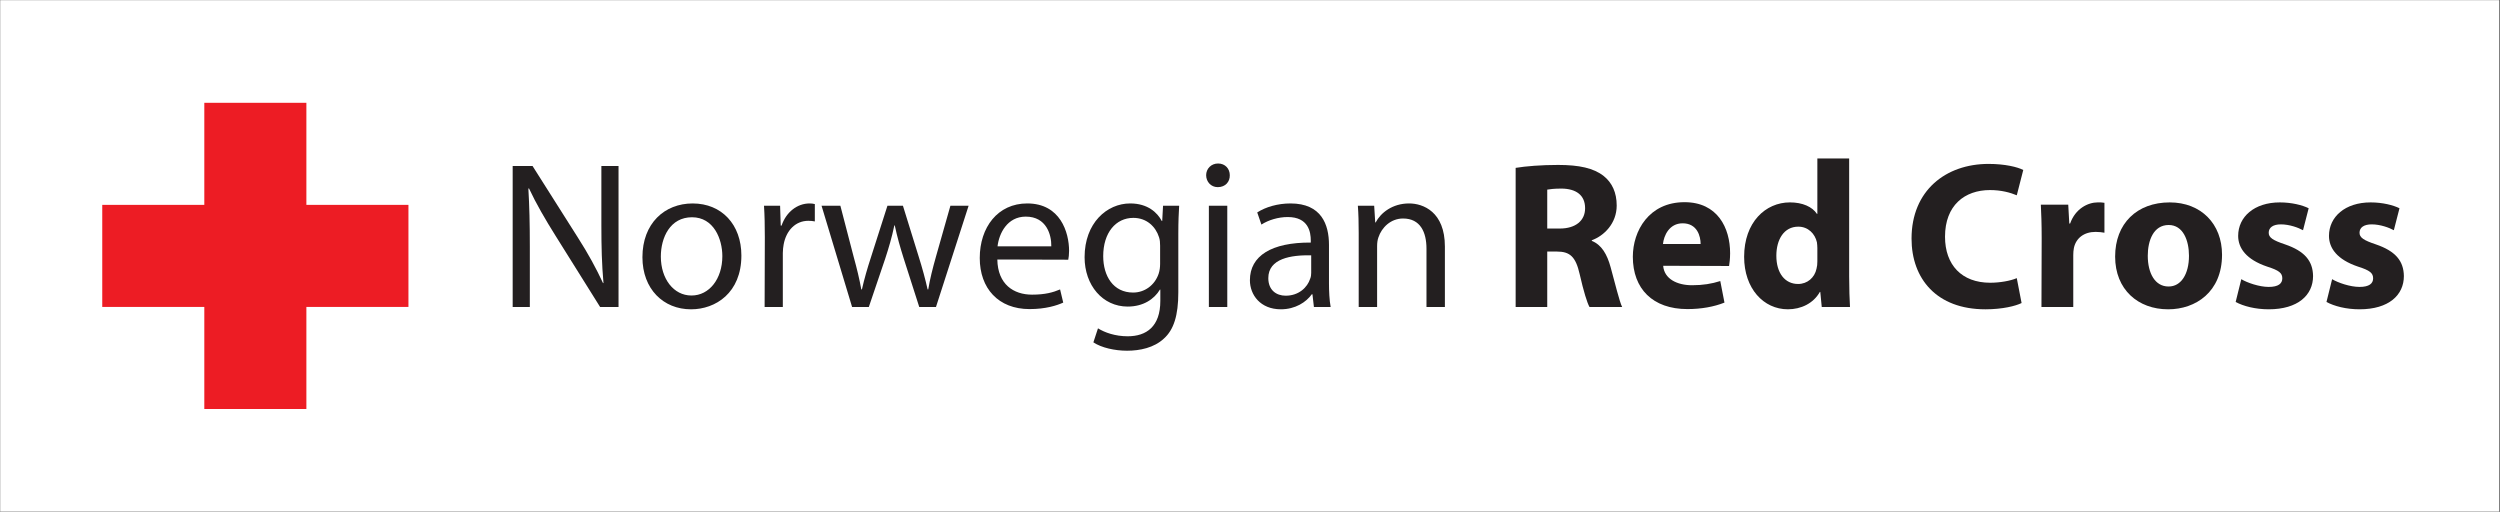 <?xml version="1.0" encoding="UTF-8" standalone="no"?>
<!-- Created with Inkscape (http://www.inkscape.org/) -->

<svg
   version="1.1"
   id="svg1"
   width="1178.763"
   height="241.32"
   viewBox="0 0 1178.763 241.32"
   sodipodi:docname="Norwegian_RedCross.svg"
   inkscape:version="1.3.2 (091e20e, 2023-11-25, custom)"
   xmlns:inkscape="http://www.inkscape.org/namespaces/inkscape"
   xmlns:sodipodi="http://sodipodi.sourceforge.net/DTD/sodipodi-0.dtd"
   xmlns="http://www.w3.org/2000/svg"
   xmlns:svg="http://www.w3.org/2000/svg">
  <rect x="0" y="0" width="1178.763" height="241.32" fill="#333333" stroke="none"/>
  <defs
     id="defs1">
    <clipPath
       clipPathUnits="userSpaceOnUse"
       id="clipPath3">
      <path
         d="M 0.06,180.99 H 884.072 V 0.06 H 0.06 Z"
         id="path3" />
    </clipPath>
  </defs>
  <sodipodi:namedview
     id="namedview1"
     pagecolor="#ffffff"
     bordercolor="#666666"
     borderopacity="1.0"
     inkscape:showpageshadow="2"
     inkscape:pageopacity="0.0"
     inkscape:pagecheckerboard="0"
     inkscape:deskcolor="#d1d1d1"
     inkscape:zoom="0.79320461"
     inkscape:cx="589.38135"
     inkscape:cy="120.39769"
     inkscape:window-width="1920"
     inkscape:window-height="1017"
     inkscape:window-x="-8"
     inkscape:window-y="-8"
     inkscape:window-maximized="1"
     inkscape:current-layer="g1">
    <inkscape:page
       x="0"
       y="0"
       inkscape:label="1"
       id="page1"
       width="1178.763"
       height="241.32"
       margin="0"
       bleed="0" />
  </sodipodi:namedview>
  <g
     id="g1"
     inkscape:groupmode="layer"
     inkscape:label="1">
    <g
       id="group-MC1">
      <path
         id="path2"
         d="M 0.06,0.06 H 884.072 V 180.99 H 0.06 Z"
         style="fill:#ffffff;fill-opacity:1;fill-rule:nonzero;stroke:none"
         transform="matrix(1.333,0,0,-1.333,0,241.32)"
         clip-path="url(#clipPath3)" />
      <path
         id="path4"
         d="M 0,0 V 49.875 H 7.03 L 23.014,24.641 c 3.7,-5.772 6.586,-11.099 8.954,-16.205 l 0.148,0.073 c -0.592,6.661 -0.74,12.728 -0.74,20.498 v 20.868 h 6.068 V 0 H 30.932 L 15.096,25.307 c -3.478,5.55 -6.808,11.248 -9.324,16.65 L 5.55,41.883 C 5.92,35.593 6.068,29.599 6.068,21.312 V 0 H 0"
         style="fill:#231f20;fill-opacity:1;fill-rule:nonzero;stroke:none"
         transform="matrix(1.333,0,0,-1.333,241.729,144.756)" />
      <path
         id="path5"
         d="m 0,0 c 6.216,0 10.878,5.847 10.878,13.912 0,6.068 -3.034,13.764 -10.73,13.764 -7.695,0 -11.025,-7.104 -11.025,-13.911 C -10.877,5.92 -6.363,0 -0.074,0 Z m -0.222,-4.883 c -9.694,0 -17.167,7.104 -17.167,18.425 0,11.988 7.844,19.019 17.76,19.019 10.285,0 17.241,-7.475 17.241,-18.427 0,-13.245 -9.175,-19.017 -17.759,-19.017 h -0.075"
         style="fill:#231f20;fill-opacity:1;fill-rule:nonzero;stroke:none"
         transform="matrix(1.333,0,0,-1.333,326.088,139.331)" />
      <path
         id="path6"
         d="M 0,0 C 0,4.218 -0.074,7.844 -0.295,11.174 H 5.402 L 5.624,4.144 H 5.92 c 1.628,4.81 5.55,7.844 9.916,7.844 0.74,0 1.258,-0.074 1.85,-0.222 V 5.624 C 16.946,5.772 16.28,5.846 15.392,5.846 10.804,5.846 7.548,2.368 6.66,-2.516 6.512,-3.404 6.364,-4.44 6.364,-5.55 V -24.641 H -0.074 L 0,0"
         style="fill:#231f20;fill-opacity:1;fill-rule:nonzero;stroke:none"
         transform="matrix(1.333,0,0,-1.333,360.621,111.901)" />
      <path
         id="path7"
         d="M 0,0 4.736,-18.204 C 5.846,-22.2 6.734,-25.9 7.4,-29.6 h 0.222 c 0.814,3.626 1.924,7.474 3.182,11.322 L 16.65,0 h 5.476 l 5.549,-17.908 c 1.333,-4.218 2.369,-8.066 3.183,-11.692 h 0.222 c 0.592,3.626 1.554,7.4 2.738,11.618 L 38.924,0 h 6.438 L 33.818,-35.815 h -5.92 l -5.476,17.093 c -1.258,3.996 -2.294,7.548 -3.182,11.766 h -0.148 c -0.888,-4.292 -1.998,-7.992 -3.256,-11.84 L 10.064,-35.815 H 4.144 L -6.66,0 H 0"
         style="fill:#231f20;fill-opacity:1;fill-rule:nonzero;stroke:none"
         transform="matrix(1.333,0,0,-1.333,396.24,97.001)" />
      <path
         id="path8"
         d="m 0,0 c 0.074,4.07 -1.702,10.508 -9.028,10.508 -6.586,0 -9.471,-5.994 -9.989,-10.508 z m -19.092,-4.662 c 0.148,-8.807 5.772,-12.433 12.284,-12.433 4.662,0 7.474,0.815 9.916,1.851 l 1.11,-4.662 C 1.924,-20.942 -1.998,-22.2 -7.696,-22.2 c -11.026,0 -17.612,7.326 -17.612,18.056 0,10.878 6.364,19.314 16.798,19.314 11.692,0 14.8,-10.212 14.8,-16.798 0,-1.332 -0.148,-2.368 -0.296,-3.108 l -25.086,0.074"
         style="fill:#231f20;fill-opacity:1;fill-rule:nonzero;stroke:none"
         transform="matrix(1.333,0,0,-1.333,495.695,116.143)" />
      <path
         id="path9"
         d="m 0,0 c 0,1.11 -0.073,2.072 -0.37,2.96 -1.183,3.774 -4.365,6.882 -9.101,6.882 -6.216,0 -10.656,-5.254 -10.656,-13.542 0,-7.029 3.552,-12.875 10.582,-12.875 3.996,0 7.622,2.516 9.028,6.66 C -0.147,-8.806 0,-7.548 0,-6.438 Z m 6.439,-16.501 c 0,-8.215 -1.628,-13.246 -5.106,-16.354 -3.479,-3.257 -8.51,-4.293 -13.024,-4.293 -4.292,0 -9.028,1.036 -11.914,2.96 l 1.628,4.959 c 2.368,-1.48 6.068,-2.812 10.508,-2.812 6.659,0 11.544,3.478 11.544,12.506 v 3.996 h -0.148 c -1.998,-3.33 -5.846,-5.994 -11.396,-5.994 -8.88,0 -15.244,7.547 -15.244,17.463 0,12.136 7.918,19.018 16.131,19.018 6.217,0 9.621,-3.256 11.175,-6.216 h 0.148 l 0.296,5.402 H 6.734 C 6.586,11.544 6.439,8.658 6.439,4.292 v -20.793"
         style="fill:#231f20;fill-opacity:1;fill-rule:nonzero;stroke:none"
         transform="matrix(1.333,0,0,-1.333,547,115.848)" />
      <path
         id="path10"
         d="M 6.512,0 H 0 V 35.815 H 6.512 Z M 0,0 Z m 3.108,42.401 c -2.368,0 -4.07,1.924 -4.07,4.218 0,2.294 1.776,4.144 4.218,4.144 2.516,0 4.144,-1.85 4.144,-4.144 C 7.474,44.325 5.846,42.401 3.182,42.401 H 3.108"
         style="fill:#231f20;fill-opacity:1;fill-rule:nonzero;stroke:none"
         transform="matrix(1.333,0,0,-1.333,569.989,144.756)" />
      <path
         id="path11"
         d="m 0,0 c -7.103,0.148 -15.17,-1.11 -15.17,-8.066 0,-4.217 2.812,-6.215 6.143,-6.215 4.662,0 7.695,2.96 8.658,5.993 C -0.073,-7.622 0,-6.882 0,-6.216 Z m 6.29,-9.694 c 0,-3.107 0.149,-6.141 0.592,-8.583 h -5.92 l -0.517,4.514 H 0.223 c -1.999,-2.812 -5.847,-5.328 -10.952,-5.328 -7.252,0 -10.952,5.106 -10.952,10.285 0,8.658 7.695,13.394 21.533,13.32 v 0.74 c 0,2.96 -0.814,8.288 -8.139,8.288 -3.33,0 -6.808,-1.036 -9.325,-2.664 l -1.479,4.292 c 2.96,1.924 7.251,3.182 11.766,3.182 C 3.626,18.352 6.29,10.878 6.29,3.7 V -9.694"
         style="fill:#231f20;fill-opacity:1;fill-rule:nonzero;stroke:none"
         transform="matrix(1.333,0,0,-1.333,618.236,120.387)" />
      <path
         id="path12"
         d="m 0,0 c 0,3.7 -0.074,6.734 -0.296,9.694 h 5.772 l 0.37,-5.92 h 0.148 c 1.776,3.404 5.92,6.734 11.84,6.734 4.958,0 12.654,-2.96 12.654,-15.244 V -26.121 H 23.976 V -5.476 C 23.976,0.296 21.83,5.18 15.688,5.18 11.396,5.18 8.14,2.072 6.956,-1.554 6.66,-2.368 6.512,-3.478 6.512,-4.588 V -26.121 H 0 V 0"
         style="fill:#231f20;fill-opacity:1;fill-rule:nonzero;stroke:none"
         transform="matrix(1.333,0,0,-1.333,640.633,109.928)" />
      <path
         id="path13"
         d="m 0,0 h 4.44 c 5.624,0 8.954,2.812 8.954,7.178 0,4.588 -3.108,6.882 -8.288,6.956 -2.738,0 -4.292,-0.222 -5.106,-0.37 z m -11.174,21.459 c 3.626,0.593 9.029,1.037 15.023,1.037 7.399,0 12.579,-1.11 16.131,-3.922 2.96,-2.369 4.588,-5.846 4.588,-10.434 0,-6.364 -4.514,-10.73 -8.806,-12.284 v -0.222 c 3.478,-1.406 5.402,-4.736 6.66,-9.324 1.554,-5.624 3.108,-12.137 4.07,-14.06 H 14.948 c -0.814,1.405 -2.072,5.476 -3.478,11.618 -1.406,6.216 -3.478,7.992 -8.066,7.992 H 0 v -19.61 h -11.174 v 49.209"
         style="fill:#231f20;fill-opacity:1;fill-rule:nonzero;stroke:none"
         transform="matrix(1.333,0,0,-1.333,729.531,107.756)" />
      <path
         id="path14"
         d="M 0,0 C 0,2.738 -1.183,7.326 -6.364,7.326 -11.099,7.326 -13.023,2.96 -13.32,0 Z m -13.246,-7.696 c 0.37,-4.662 4.958,-6.882 10.212,-6.882 3.849,0 6.956,0.518 9.99,1.48 l 1.48,-7.621 c -3.7,-1.48 -8.214,-2.294 -13.098,-2.294 -12.284,0 -19.313,7.178 -19.313,18.499 0,9.176 5.698,19.314 18.277,19.314 11.692,0 16.132,-9.102 16.132,-18.056 0,-1.998 -0.222,-3.626 -0.369,-4.514 l -23.311,0.074"
         style="fill:#231f20;fill-opacity:1;fill-rule:nonzero;stroke:none"
         transform="matrix(1.333,0,0,-1.333,801.852,115.057)" />
      <path
         id="path15"
         d="m 0,0 c 0,0.592 -0.075,1.406 -0.149,1.998 -0.666,3.034 -3.107,5.55 -6.586,5.55 -5.105,0 -7.769,-4.588 -7.769,-10.286 0,-6.142 3.034,-9.989 7.696,-9.989 3.256,0 5.846,2.219 6.512,5.401 C -0.075,-6.512 0,-5.698 0,-4.736 Z m 11.248,31.672 v -41.736 c 0,-4.069 0.147,-8.361 0.295,-10.803 h -9.99 l -0.517,5.328 H 0.887 c -2.294,-4.071 -6.66,-6.142 -11.321,-6.142 -8.584,0 -15.467,7.325 -15.467,18.573 0,12.21 7.549,19.24 16.206,19.24 4.441,0 7.918,-1.554 9.546,-4.07 H 0 v 19.61 h 11.248"
         style="fill:#231f20;fill-opacity:1;fill-rule:nonzero;stroke:none"
         transform="matrix(1.333,0,0,-1.333,856.892,116.933)" />
      <path
         id="path16"
         d="m 0,0 c -2.071,-1.035 -6.733,-2.219 -12.802,-2.219 -17.241,0 -26.122,10.803 -26.122,25.011 0,17.02 12.137,26.418 27.233,26.418 5.845,0 10.286,-1.11 12.283,-2.146 L -1.701,38.11 c -2.295,0.962 -5.477,1.85 -9.473,1.85 -8.954,0 -15.909,-5.402 -15.909,-16.502 0,-9.989 5.92,-16.279 15.984,-16.279 3.404,0 7.177,0.666 9.398,1.628 L 0,0"
         style="fill:#231f20;fill-opacity:1;fill-rule:nonzero;stroke:none"
         transform="matrix(1.333,0,0,-1.333,953.188,142.883)" />
      <path
         id="path17"
         d="m 0,0 c 0,5.328 -0.149,8.806 -0.296,11.914 h 9.694 l 0.369,-6.66 h 0.297 c 1.85,5.254 6.289,7.474 9.768,7.474 1.036,0 1.553,0 2.368,-0.148 V 1.998 c -0.889,0.148 -1.851,0.296 -3.109,0.296 -4.143,0 -6.956,-2.22 -7.695,-5.698 -0.148,-0.74 -0.222,-1.628 -0.222,-2.516 V -24.271 H -0.075 L 0,0"
         style="fill:#231f20;fill-opacity:1;fill-rule:nonzero;stroke:none"
         transform="matrix(1.333,0,0,-1.333,962.66,112.393)" />
      <path
         id="path18"
         d="m 0,0 c 4.366,0 7.177,4.365 7.177,10.878 0,5.401 -2.071,10.877 -7.177,10.877 -5.402,0 -7.4,-5.549 -7.4,-10.877 C -7.4,4.662 -4.81,0 -0.075,0 Z m -0.222,-8.066 c -10.582,0 -18.722,6.956 -18.722,18.648 0,11.691 7.696,19.165 19.314,19.165 11.099,0 18.5,-7.621 18.5,-18.499 0,-13.246 -9.399,-19.314 -19.018,-19.314 h -0.074"
         style="fill:#231f20;fill-opacity:1;fill-rule:nonzero;stroke:none"
         transform="matrix(1.333,0,0,-1.333,1022.549,135.087)" />
      <path
         id="path19"
         d="m 0,0 c 2.072,-1.258 6.364,-2.737 9.694,-2.737 3.404,0 4.81,1.184 4.81,3.033 0,1.85 -1.11,2.812 -5.328,4.144 -7.473,2.516 -10.286,6.586 -10.286,10.878 0,6.734 5.698,11.84 14.726,11.84 4.218,0 7.992,-0.962 10.212,-2.072 l -1.998,-7.77 c -1.628,0.888 -4.736,2.072 -7.844,2.072 -2.738,0 -4.292,-1.11 -4.292,-2.96 0,-1.702 1.406,-2.664 5.846,-4.144 6.882,-2.368 9.768,-5.846 9.842,-11.174 0,-6.734 -5.328,-11.765 -15.688,-11.765 -4.736,0 -8.954,1.11 -11.692,2.589 L 0,0"
         style="fill:#231f20;fill-opacity:1;fill-rule:nonzero;stroke:none"
         transform="matrix(1.333,0,0,-1.333,1056.785,131.635)" />
      <path
         id="path20"
         d="m 0,0 c 2.072,-1.258 6.364,-2.737 9.693,-2.737 3.404,0 4.81,1.184 4.81,3.033 0,1.85 -1.11,2.812 -5.328,4.144 -7.473,2.516 -10.286,6.586 -10.286,10.878 0,6.734 5.698,11.84 14.727,11.84 4.218,0 7.991,-0.962 10.211,-2.072 l -1.997,-7.77 c -1.628,0.888 -4.737,2.072 -7.845,2.072 -2.737,0 -4.292,-1.11 -4.292,-2.96 0,-1.702 1.406,-2.664 5.847,-4.144 6.882,-2.368 9.767,-5.846 9.841,-11.174 0,-6.734 -5.328,-11.765 -15.688,-11.765 -4.735,0 -8.953,1.11 -11.691,2.589 L 0,0"
         style="fill:#231f20;fill-opacity:1;fill-rule:nonzero;stroke:none"
         transform="matrix(1.333,0,0,-1.333,1099.607,131.635)" />
      <path
         id="path21"
         d="M 0,0 H -36.1 V 36.1 H -72.206 V 0 h -36.1 v -36.106 h 36.1 V -72.207 H -36.1 v 36.101 H 0 L 0,0"
         style="fill:#ed1c24;fill-opacity:1;fill-rule:nonzero;stroke:none"
         transform="matrix(1.333,0,0,-1.333,192.583,96.589)" />
    </g>
  </g>
</svg>
